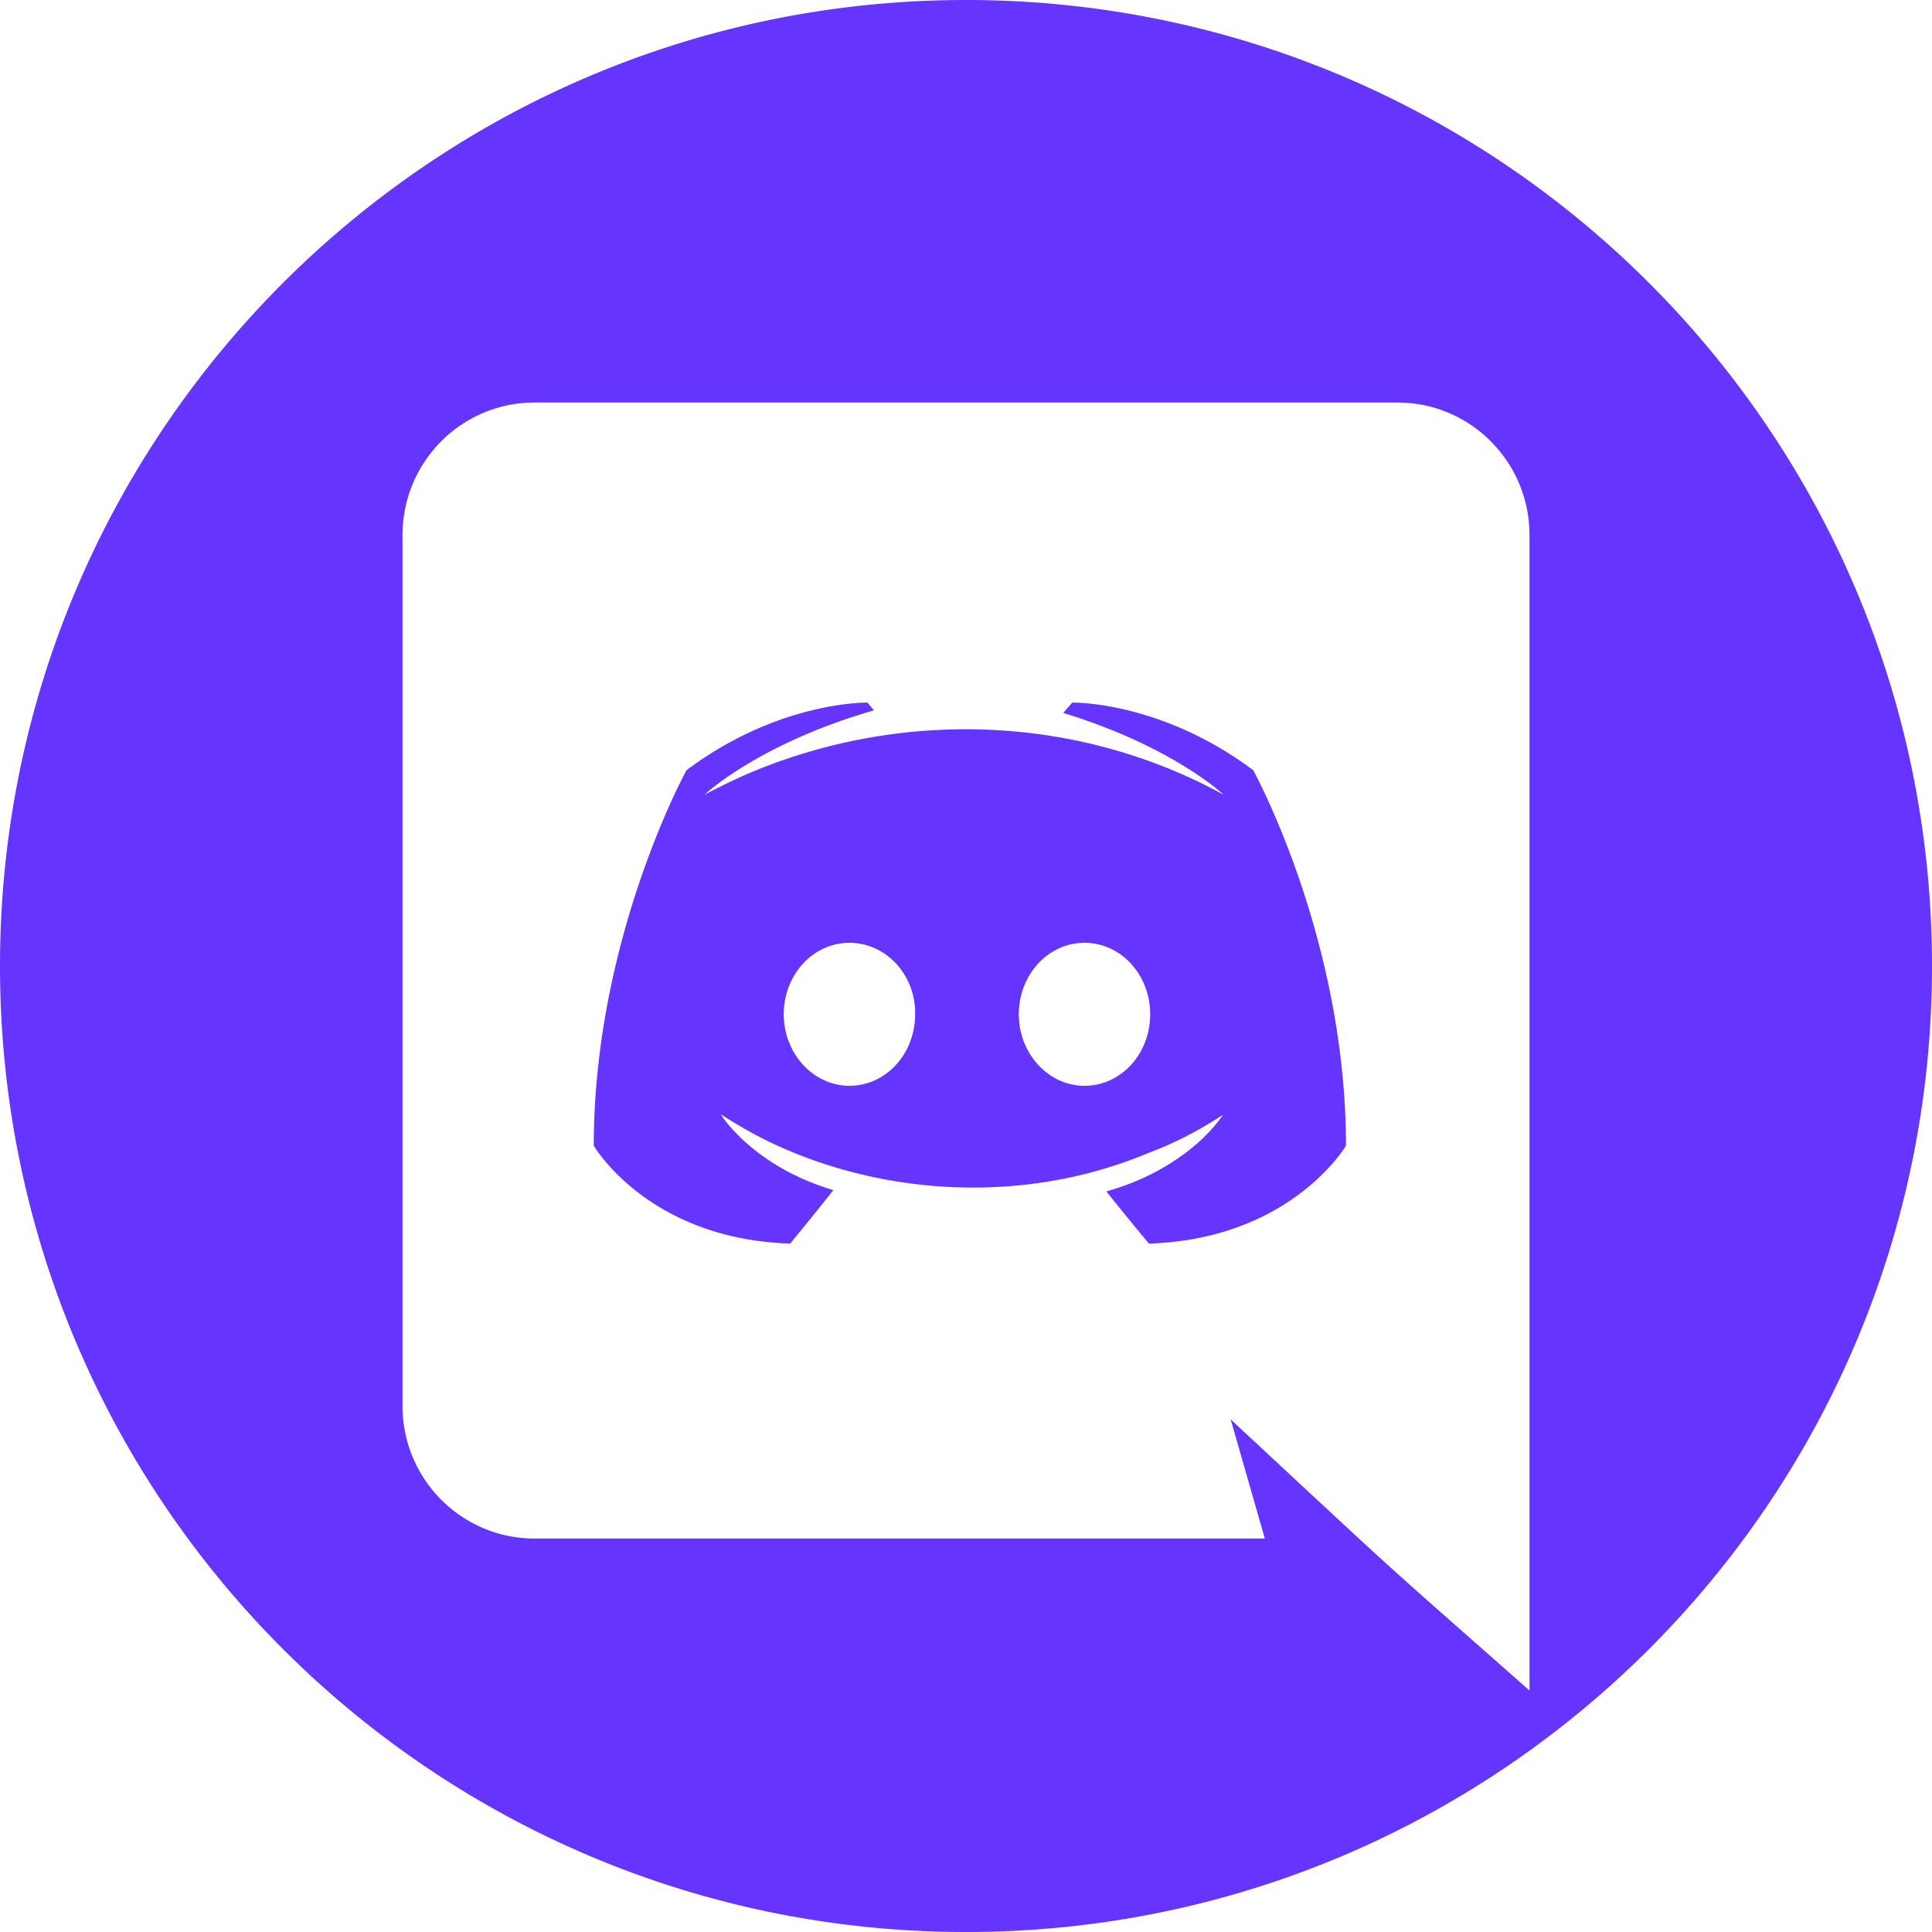 <svg width="24" height="24" fill="none" xmlns="http://www.w3.org/2000/svg"><path fill-rule="evenodd" clip-rule="evenodd" d="M12 24c6.627 0 12-5.373 12-12S18.627 0 12 0 0 5.373 0 12s5.373 12 12 12zm1.472-10.512c.456 0 .816-.4.816-.888s-.36-.888-.816-.888c-.456 0-.816.4-.816.888s.368.888.816.888zM9.736 12.6c0-.488.36-.888.816-.888.456 0 .824.4.816.888 0 .488-.36.888-.816.888-.448 0-.816-.4-.816-.888zM19 21V6.648C19 5.736 18.264 5 17.36 5H6.64C5.736 5 5 5.736 5 6.648v10.816c0 .912.736 1.648 1.64 1.648h9.072l-.424-1.48c1.248 1.161 1.648 1.535 2.054 1.901.356.321.717.636 1.658 1.467zM15.568 9.568s1.152 2.088 1.152 4.664c0 0-.68 1.16-2.448 1.216 0 0-.288-.344-.528-.648 1.048-.296 1.448-.952 1.448-.952-.328.216-.64.368-.92.472-1.724.724-3.642.476-4.992-.28a1.316 1.316 0 00-.039-.023c-.066-.038-.199-.115-.289-.177 0 0 .384.64 1.4.944-.24.304-.536.664-.536.664-1.768-.056-2.44-1.216-2.44-1.216 0-2.576 1.152-4.664 1.152-4.664 1.152-.864 2.248-.84 2.248-.84l.08.096c-1.44.416-2.104 1.048-2.104 1.048s.176-.096.472-.232c1.843-.81 4.076-.809 5.976.232 0 0-.632-.6-1.992-1.016l.112-.128s1.096-.024 2.248.84z" fill="#6534ff"/></svg>
